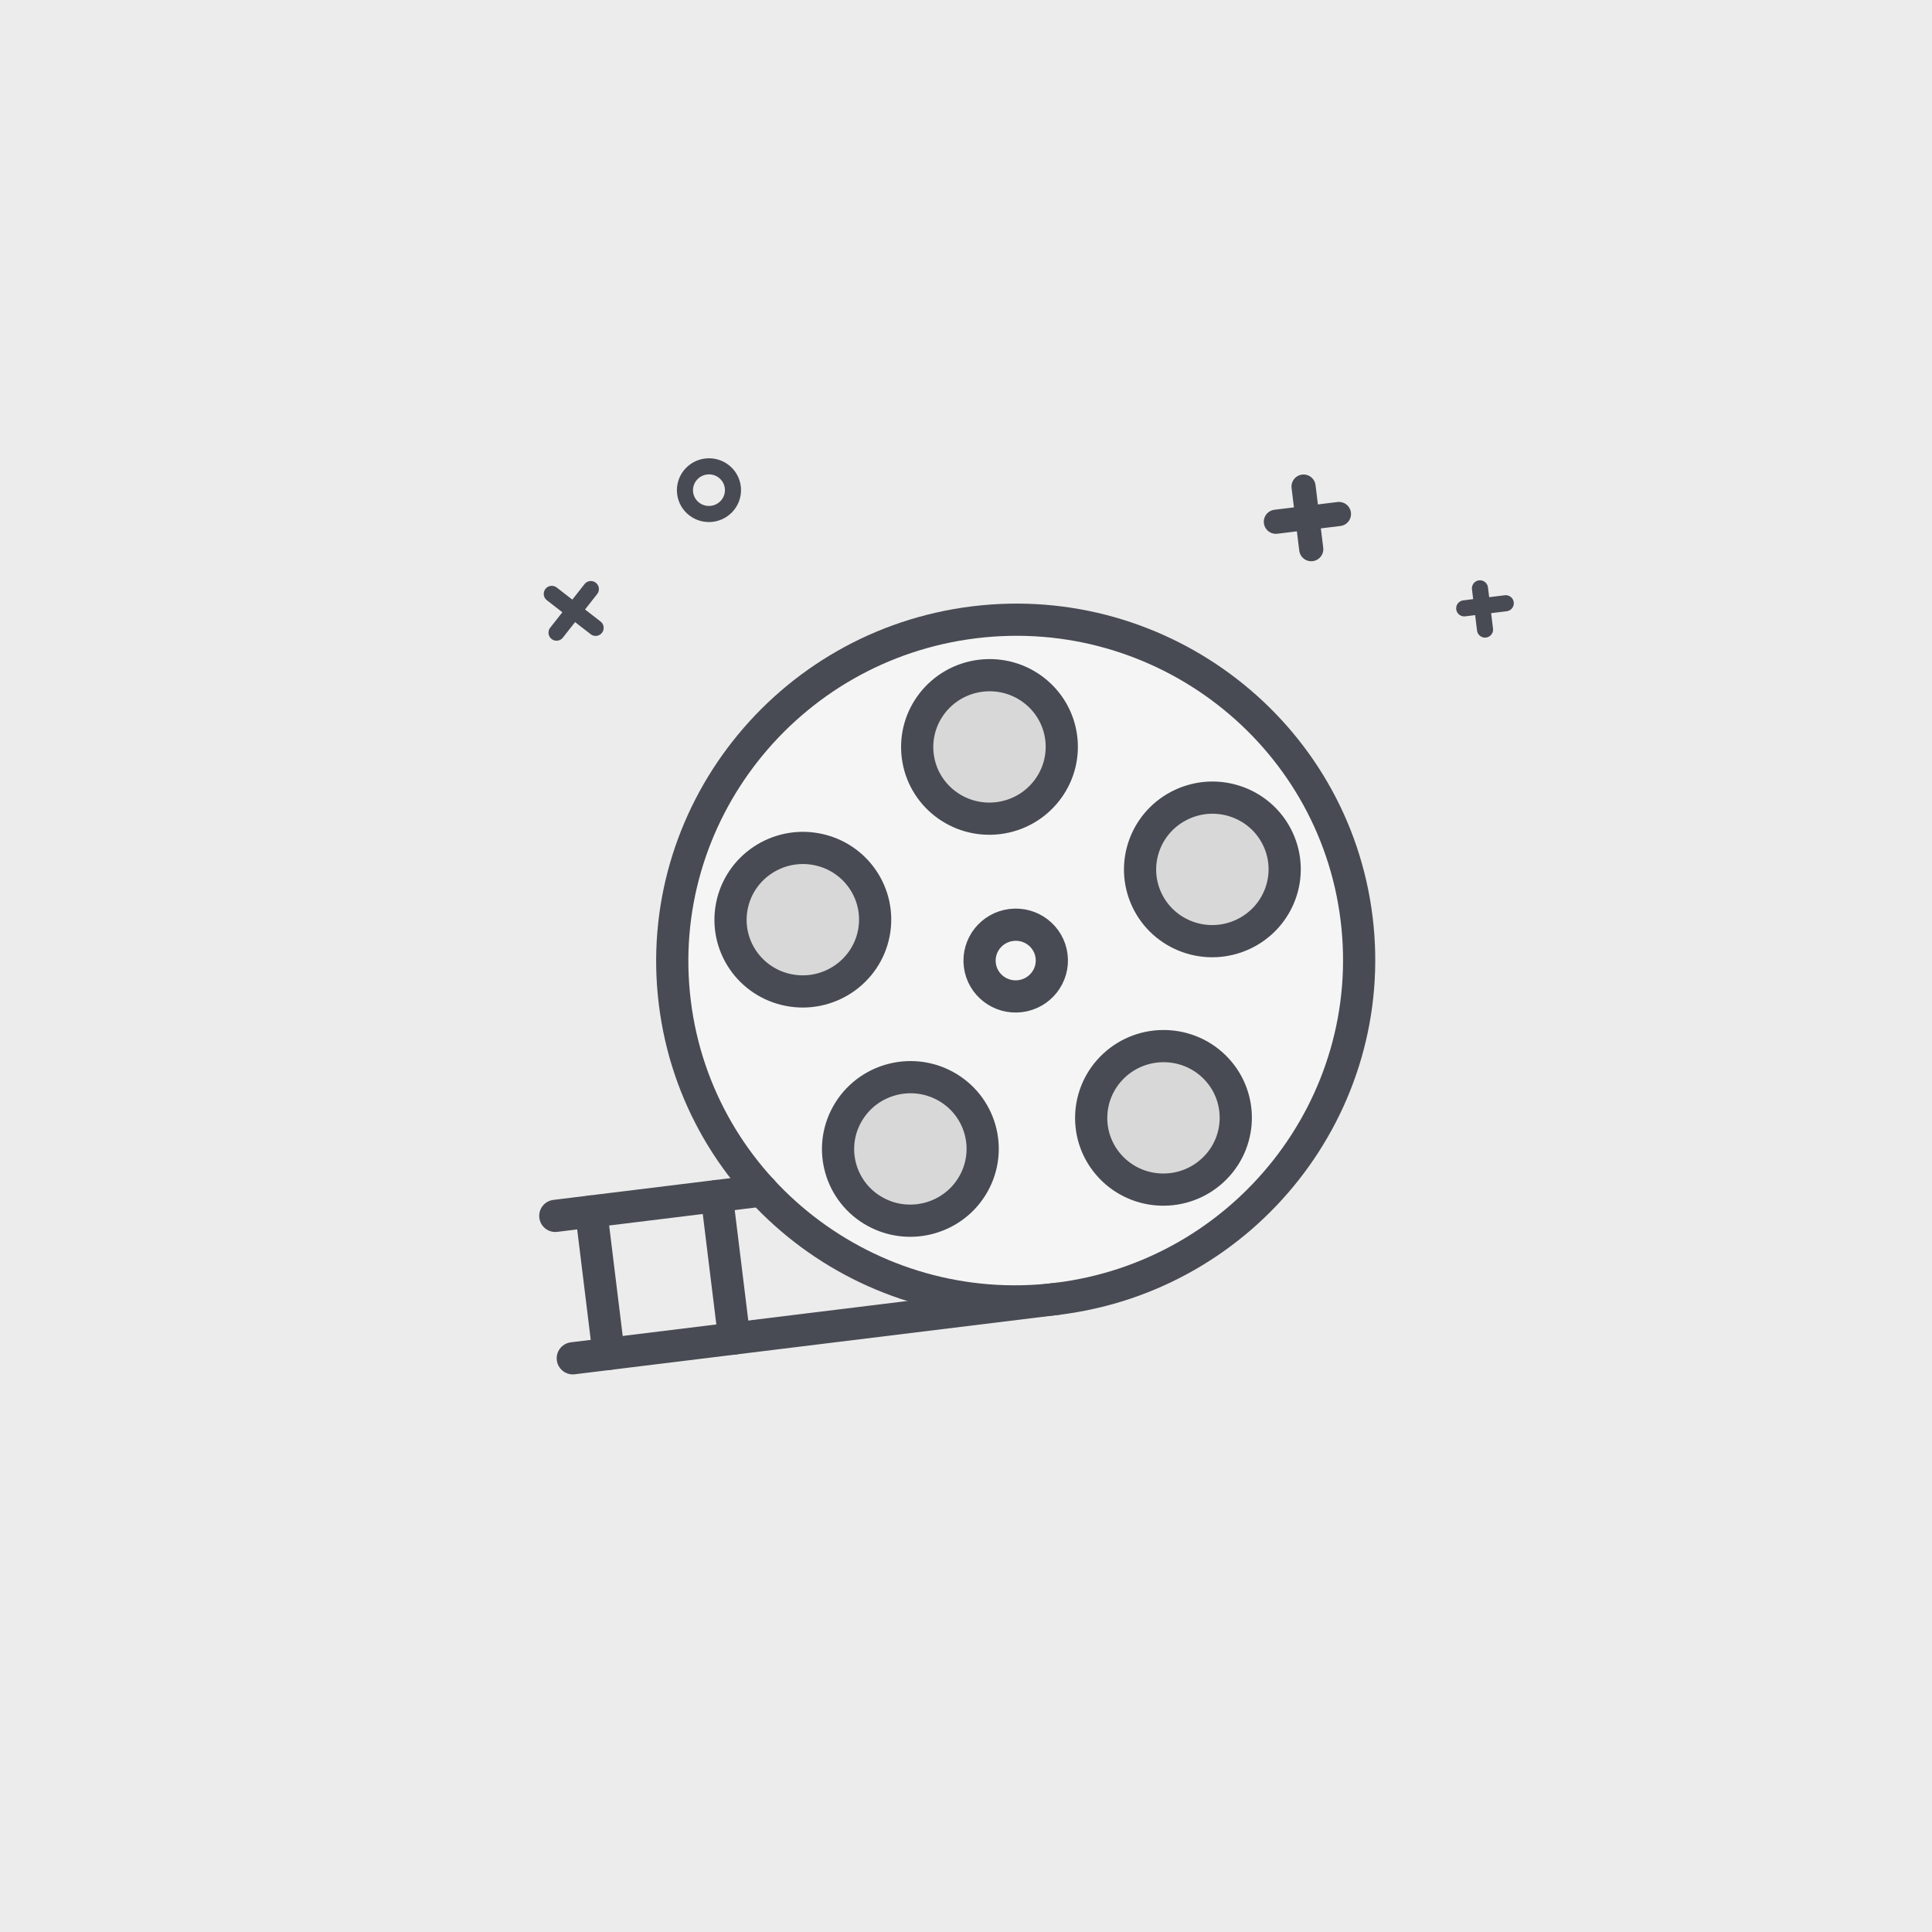 <?xml version="1.0" encoding="UTF-8"?>
<svg width="120px" height="120px" viewBox="0 0 120 120" version="1.1" xmlns="http://www.w3.org/2000/svg" xmlns:xlink="http://www.w3.org/1999/xlink">
    <!-- Generator: Sketch 41.2 (35397) - http://www.bohemiancoding.com/sketch -->
    <title>icon_extra_index</title>
    <desc>Created with Sketch.</desc>
    <defs></defs>
    <g id="Page-1" stroke="none" stroke-width="1" fill="none" fill-rule="evenodd">
        <g id="index" transform="translate(-1139, -1153)">
            <g id="Group">
                <g id="影视收益权" transform="translate(0, 1010)">
                    <rect id="Rectangle-Copy-8" fill="#F5F5F5" x="0" y="0" width="1440" height="448"></rect>
                    <g id="ICON" transform="translate(120, 143)">
                        <rect id="Rectangle-6" fill="#ECECEC" x="1019" y="0" width="120" height="120"></rect>
                        <g id="Page-1" transform="translate(1083.174, 54.691) rotate(-7) translate(-1083.174, -54.691) translate(1051.174, 26.691)" stroke="#484B53" stroke-linecap="round" stroke-linejoin="round">
                            <path d="M30.316,53.969 C18.552,53.969 8.982,44.474 8.982,32.802 C8.982,21.13 18.552,11.634 30.316,11.634 C42.079,11.634 51.649,21.13 51.649,32.802 C51.649,44.474 42.079,53.969 30.316,53.969 Z" id="Stroke-1" stroke-width="2" fill="#F5F5F5"></path>
                            <path d="M28.07,32.802 C28.07,34.032 29.076,35.03 30.316,35.03 C31.555,35.03 32.561,34.032 32.561,32.802 C32.561,31.572 31.555,30.574 30.316,30.574 C29.076,30.574 28.07,31.572 28.07,32.802 Z" id="Stroke-3" stroke-width="2"></path>
                            <path d="M25.825,19.433 C25.825,21.894 27.836,23.889 30.316,23.889 C32.796,23.889 34.807,21.894 34.807,19.433 C34.807,16.972 32.796,14.977 30.316,14.977 C27.836,14.977 25.825,16.972 25.825,19.433 Z" id="Stroke-5" stroke-width="2" fill="#D8D8D8"></path>
                            <path d="M41.742,24.432 C39.383,25.193 38.092,27.706 38.859,30.048 C39.625,32.389 42.159,33.669 44.518,32.908 C46.877,32.148 48.168,29.635 47.401,27.293 C46.634,24.953 44.101,23.671 41.742,24.432 Z" id="Stroke-7" stroke-width="2" fill="#D8D8D8"></path>
                            <path d="M41.869,40.998 C40.412,39.008 37.602,38.565 35.596,40.011 C33.588,41.459 33.144,44.246 34.602,46.237 C36.06,48.228 38.869,48.67 40.875,47.223 C42.882,45.776 43.326,42.989 41.869,40.998 Z" id="Stroke-9" stroke-width="2" fill="#D8D8D8"></path>
                            <path d="M26.03,46.237 C27.487,44.246 27.042,41.459 25.036,40.012 C23.029,38.565 20.22,39.008 18.763,40.999 C17.304,42.989 17.749,45.776 19.756,47.223 C21.763,48.67 24.572,48.228 26.03,46.237 Z" id="Stroke-11" stroke-width="2" fill="#D8D8D8"></path>
                            <path d="M16.114,32.908 C18.473,33.669 21.007,32.388 21.774,30.049 C22.539,27.707 21.248,25.192 18.889,24.433 C16.53,23.672 13.997,24.953 13.23,27.293 C12.464,29.635 13.754,32.147 16.114,32.908 Z" id="Stroke-13" stroke-width="2" fill="#D8D8D8"></path>
                            <path id="Stroke-15" stroke-width="2"></path>
                            <path id="Stroke-17" stroke-width="2"></path>
                            <path id="Stroke-19" stroke-width="2"></path>
                            <path id="Stroke-21" stroke-width="2"></path>
                            <path id="Stroke-23" stroke-width="2"></path>
                            <path d="M0,53.969 L30.316,53.969" id="Stroke-25" stroke-width="2"></path>
                            <path d="M2.246,45.057 L2.246,53.969" id="Stroke-27" stroke-width="2"></path>
                            <path d="M12.935,45.057 L-2.50111043e-12,45.057" id="Stroke-29" stroke-width="2"></path>
                            <path d="M10.105,45.057 L10.105,53.969" id="Stroke-31" stroke-width="2"></path>
                            <path d="M49.676,7.719 L53.623,7.719" id="Stroke-33" stroke-width="1.5"></path>
                            <path d="M51.649,9.676 L51.649,5.76" id="Stroke-35" stroke-width="1.5"></path>
                            <path d="M60.632,14.483 L63.231,14.483" id="Stroke-37"></path>
                            <path d="M61.754,15.949 L61.754,13.369" id="Stroke-39"></path>
                            <path d="M4.491,9.111 L6.936,6.684" id="Stroke-41"></path>
                            <path d="M6.936,9.111 L4.491,6.684" id="Stroke-43"></path>
                            <path d="M16.458,1.481 C16.458,2.298 15.79,2.961 14.966,2.961 C14.142,2.961 13.474,2.298 13.474,1.481 C13.474,0.664 14.142,-6.53699317e-13 14.966,-6.53699317e-13 C15.79,-6.53699317e-13 16.458,0.664 16.458,1.481 Z" id="Stroke-45"></path>
                        </g>
                    </g>
                </g>
            </g>
        </g>
    </g>
</svg>